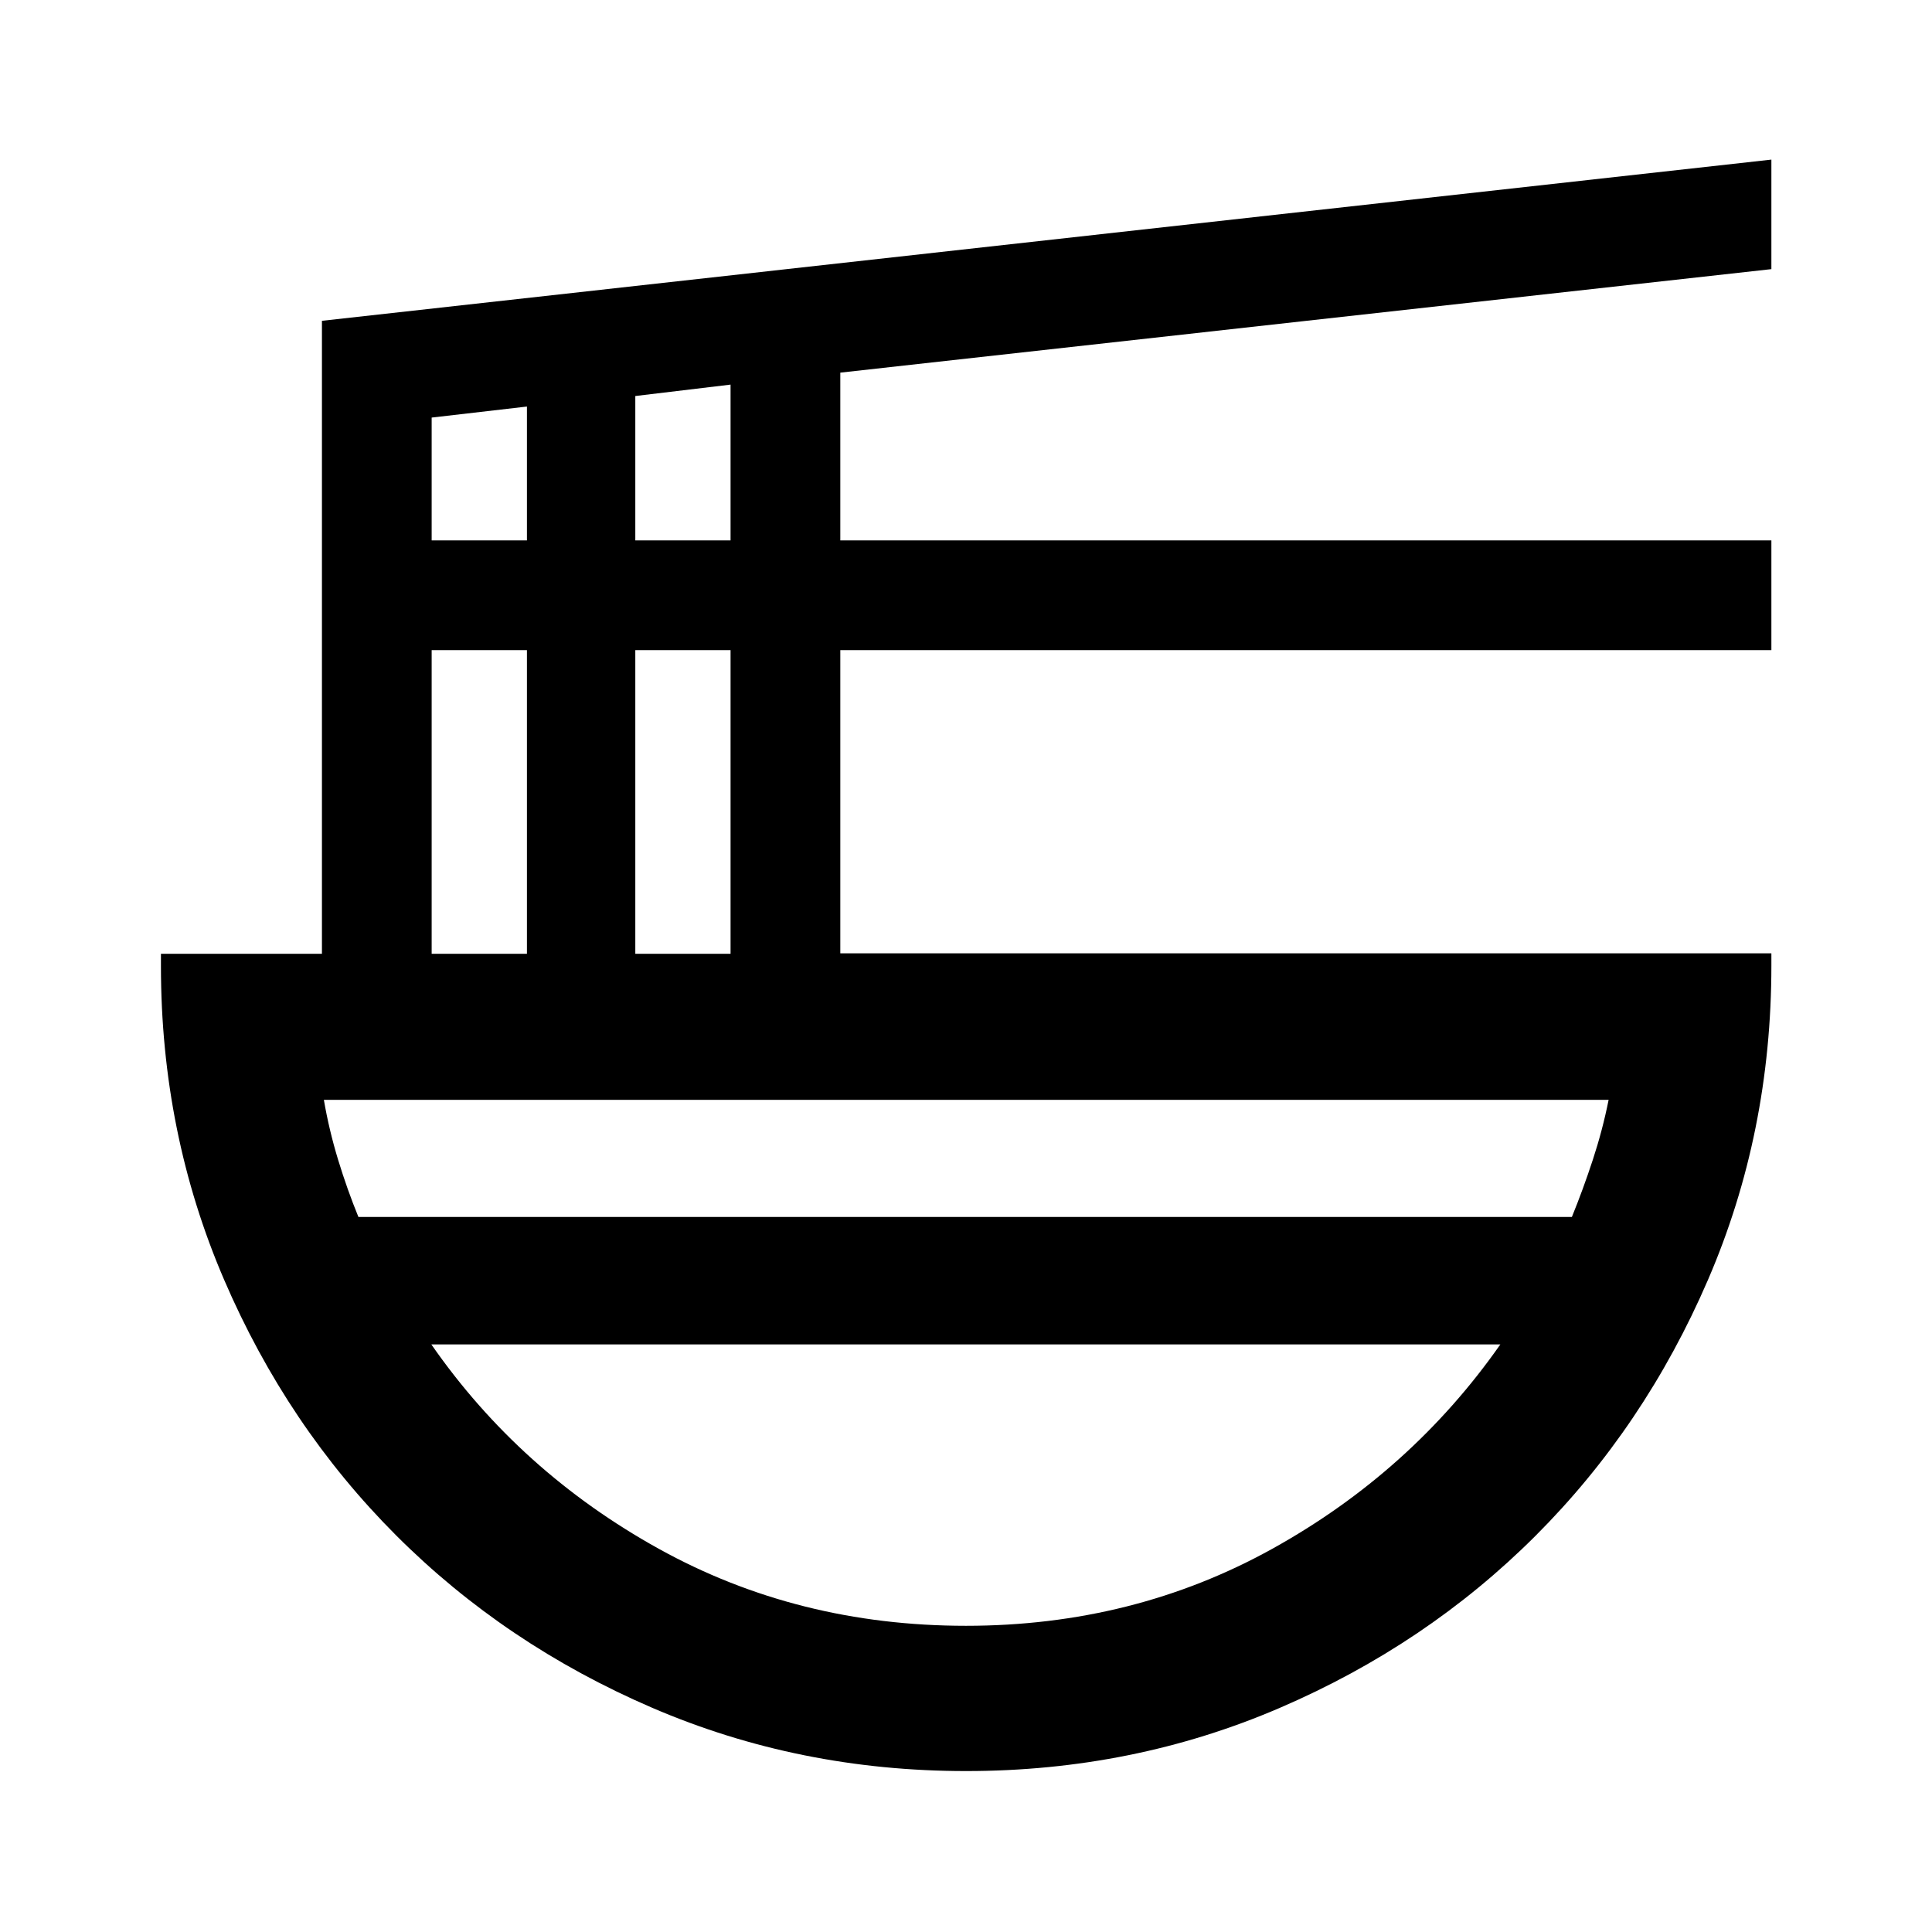 <svg xmlns="http://www.w3.org/2000/svg" height="40" viewBox="0 -960 960 960" width="40"><path d="M480.04-79.97q-82.97 0-155.99-31.45-73.03-31.45-127.2-85.64t-85.52-127.11Q79.97-397.09 79.97-480v-6.06h80v-314.53l720.22-80.1v54.42l-462.65 51.43v83.35h462.65v54.53H417.54v150.66h462.65v6.06q0 83.19-31.52 156.22-31.52 73.04-85.72 127.19-54.2 54.15-127.11 85.5-72.9 31.36-155.8 31.36ZM214.49-486.06h47.34v-150.9h-47.34v150.9Zm0-205.43h47.34v-66.5l-47.34 5.48v61.02Zm101.19 205.43h47.33v-150.9h-47.33v150.9Zm0-205.43h47.33v-77.4l-47.33 5.67v71.73ZM178.09-355.31h602.97q5.57-13.67 10.41-28.42 4.84-14.75 7.84-29.75H160.93q2.58 15 7.07 29.75 4.5 14.75 10.09 28.42Zm301.9 203.16q83.2 0 152.2-38.26 69-38.26 113.33-101.57h-531.2q43.98 63.31 113.03 101.57 69.05 38.26 152.64 38.26Zm.01-139.83Zm0-63.33Zm0 63.33v-63.33 63.33Z"/></svg>
